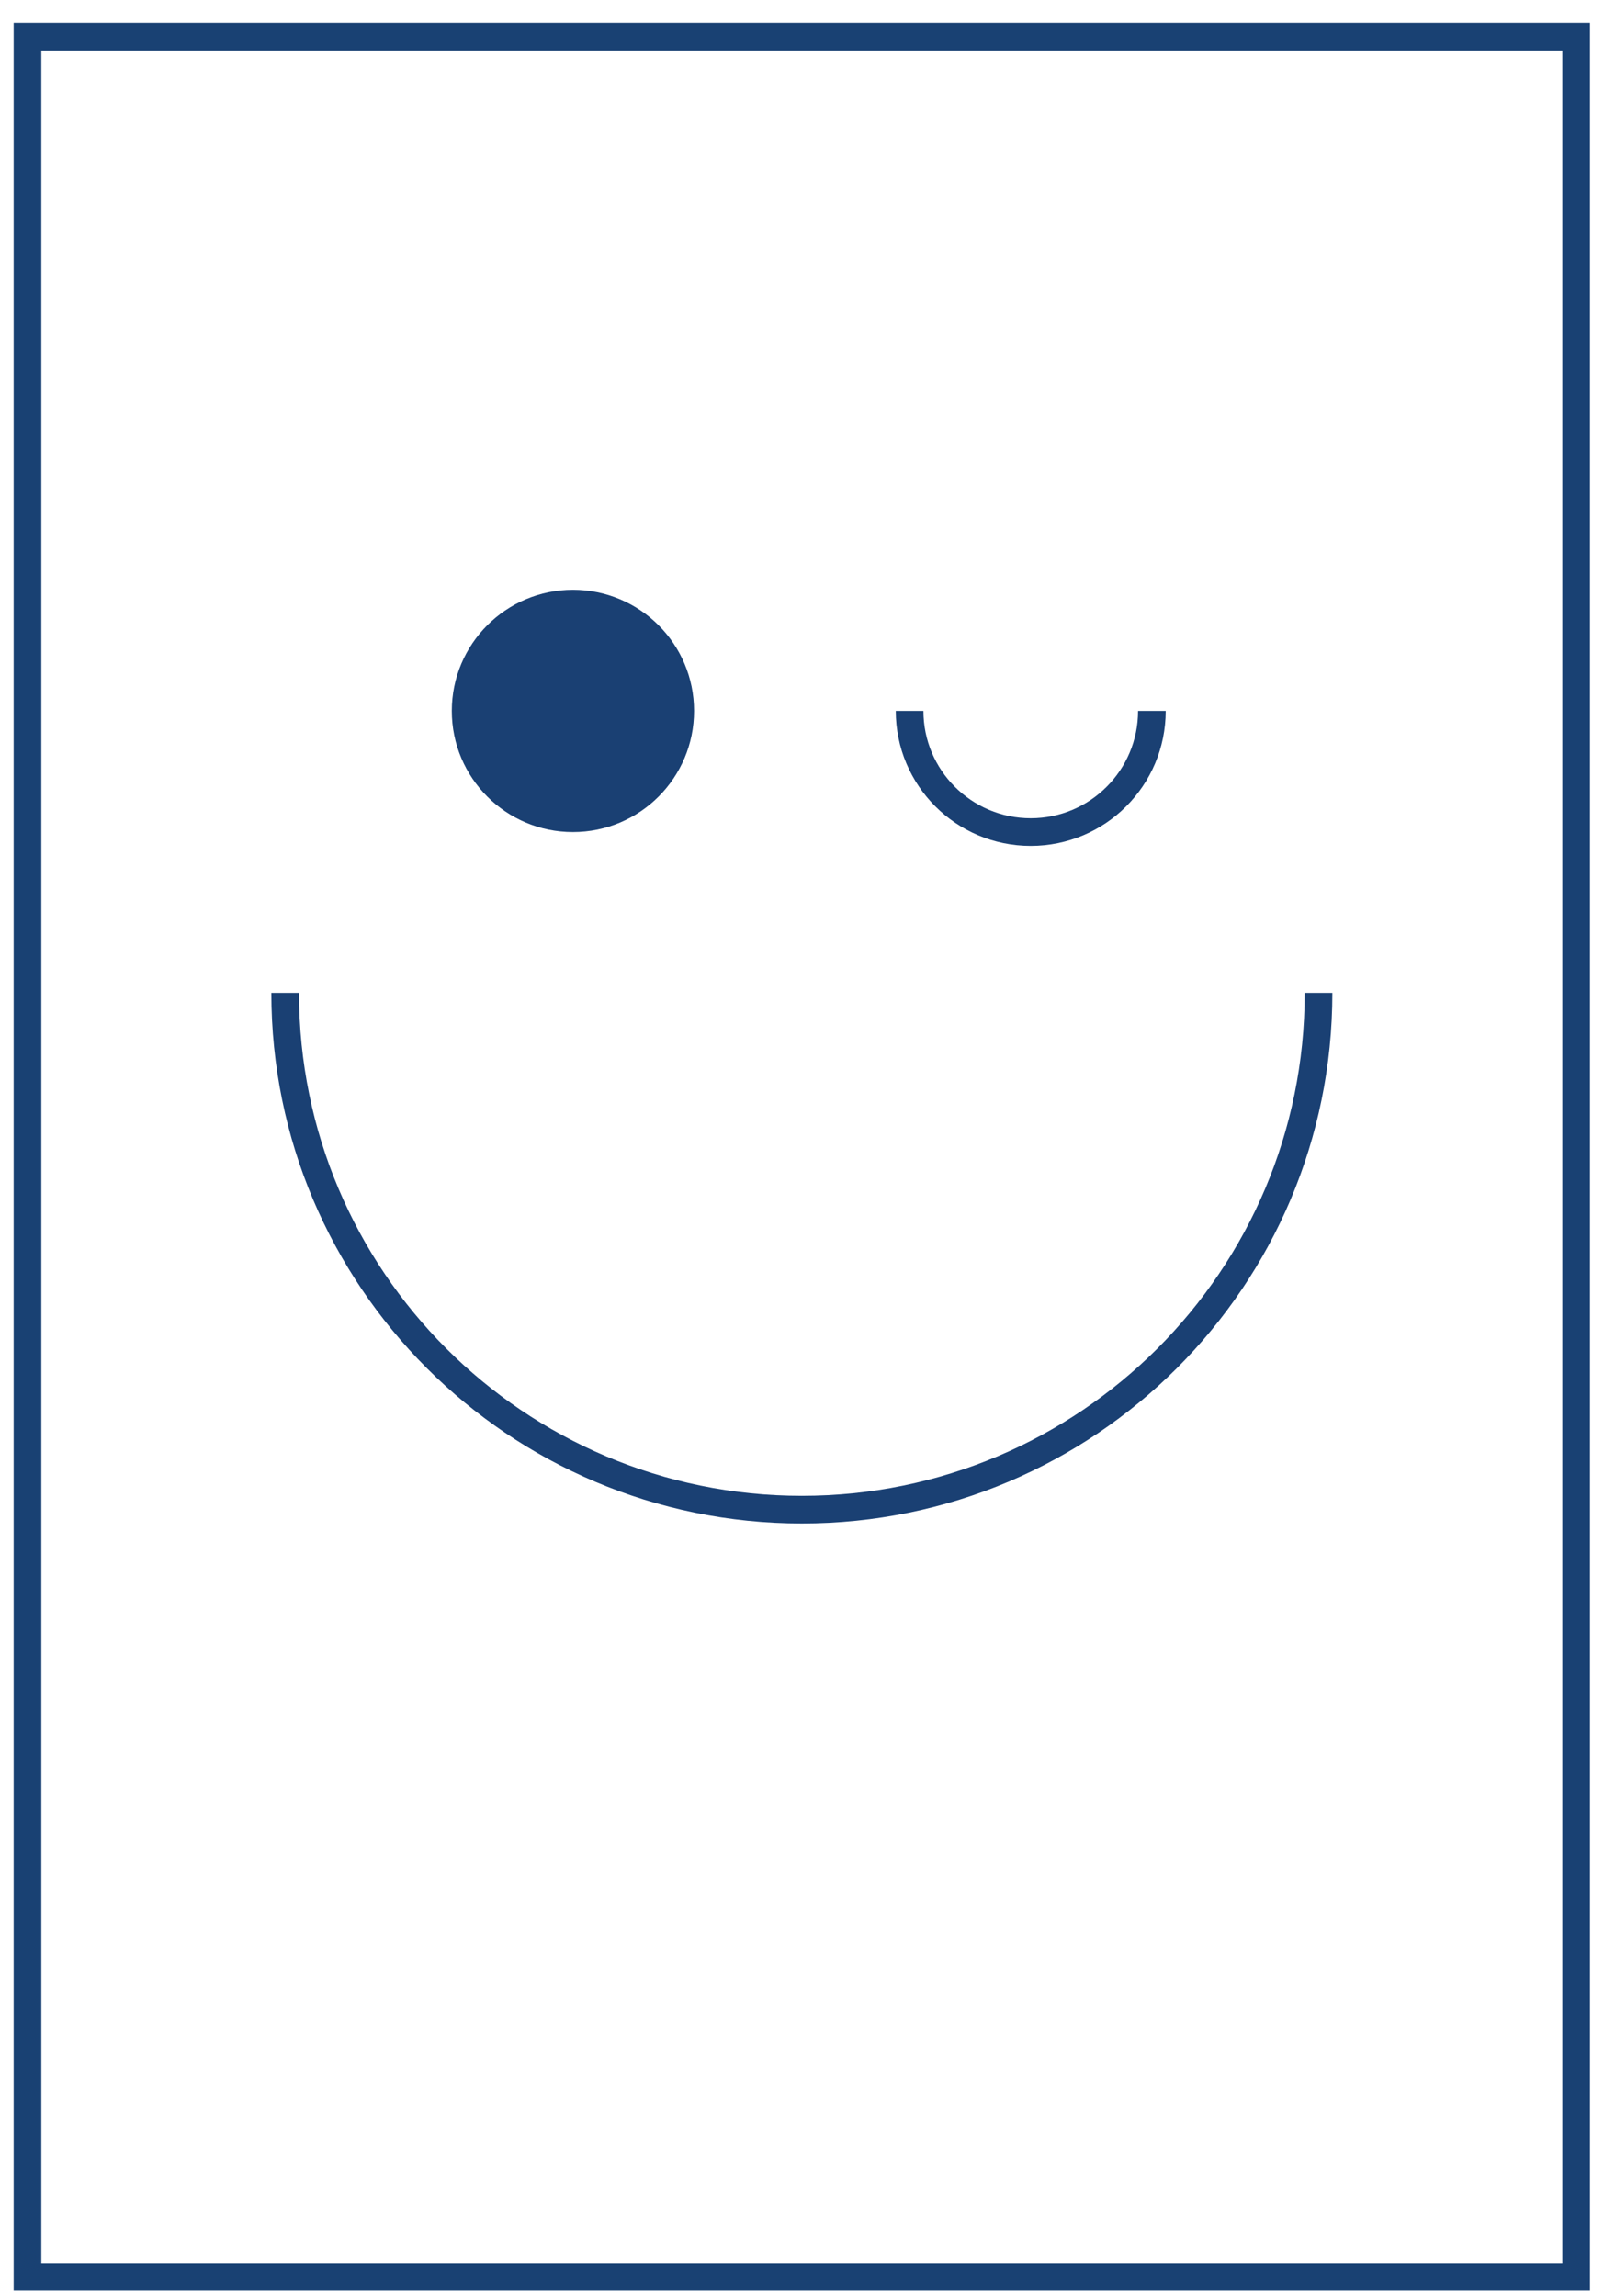 <svg width="58" height="83" viewBox="0 0 58 83" fill="none" xmlns="http://www.w3.org/2000/svg">
<path d="M56.994 1.326H0.994V82.326H56.994V1.326Z" stroke="#194173" stroke-miterlimit="10"/>
<path d="M47.678 35.897C47.678 46.215 39.313 54.58 28.995 54.58C18.676 54.58 10.312 46.215 10.312 35.897" stroke="#1A4073"/>
<circle cx="20.717" cy="25.703" r="4.38" fill="#1A4073"/>
<path d="M41.652 25.702C41.652 28.122 39.691 30.083 37.271 30.083C34.852 30.083 32.891 28.122 32.891 25.702" stroke="#1A4073"/>
</svg>
